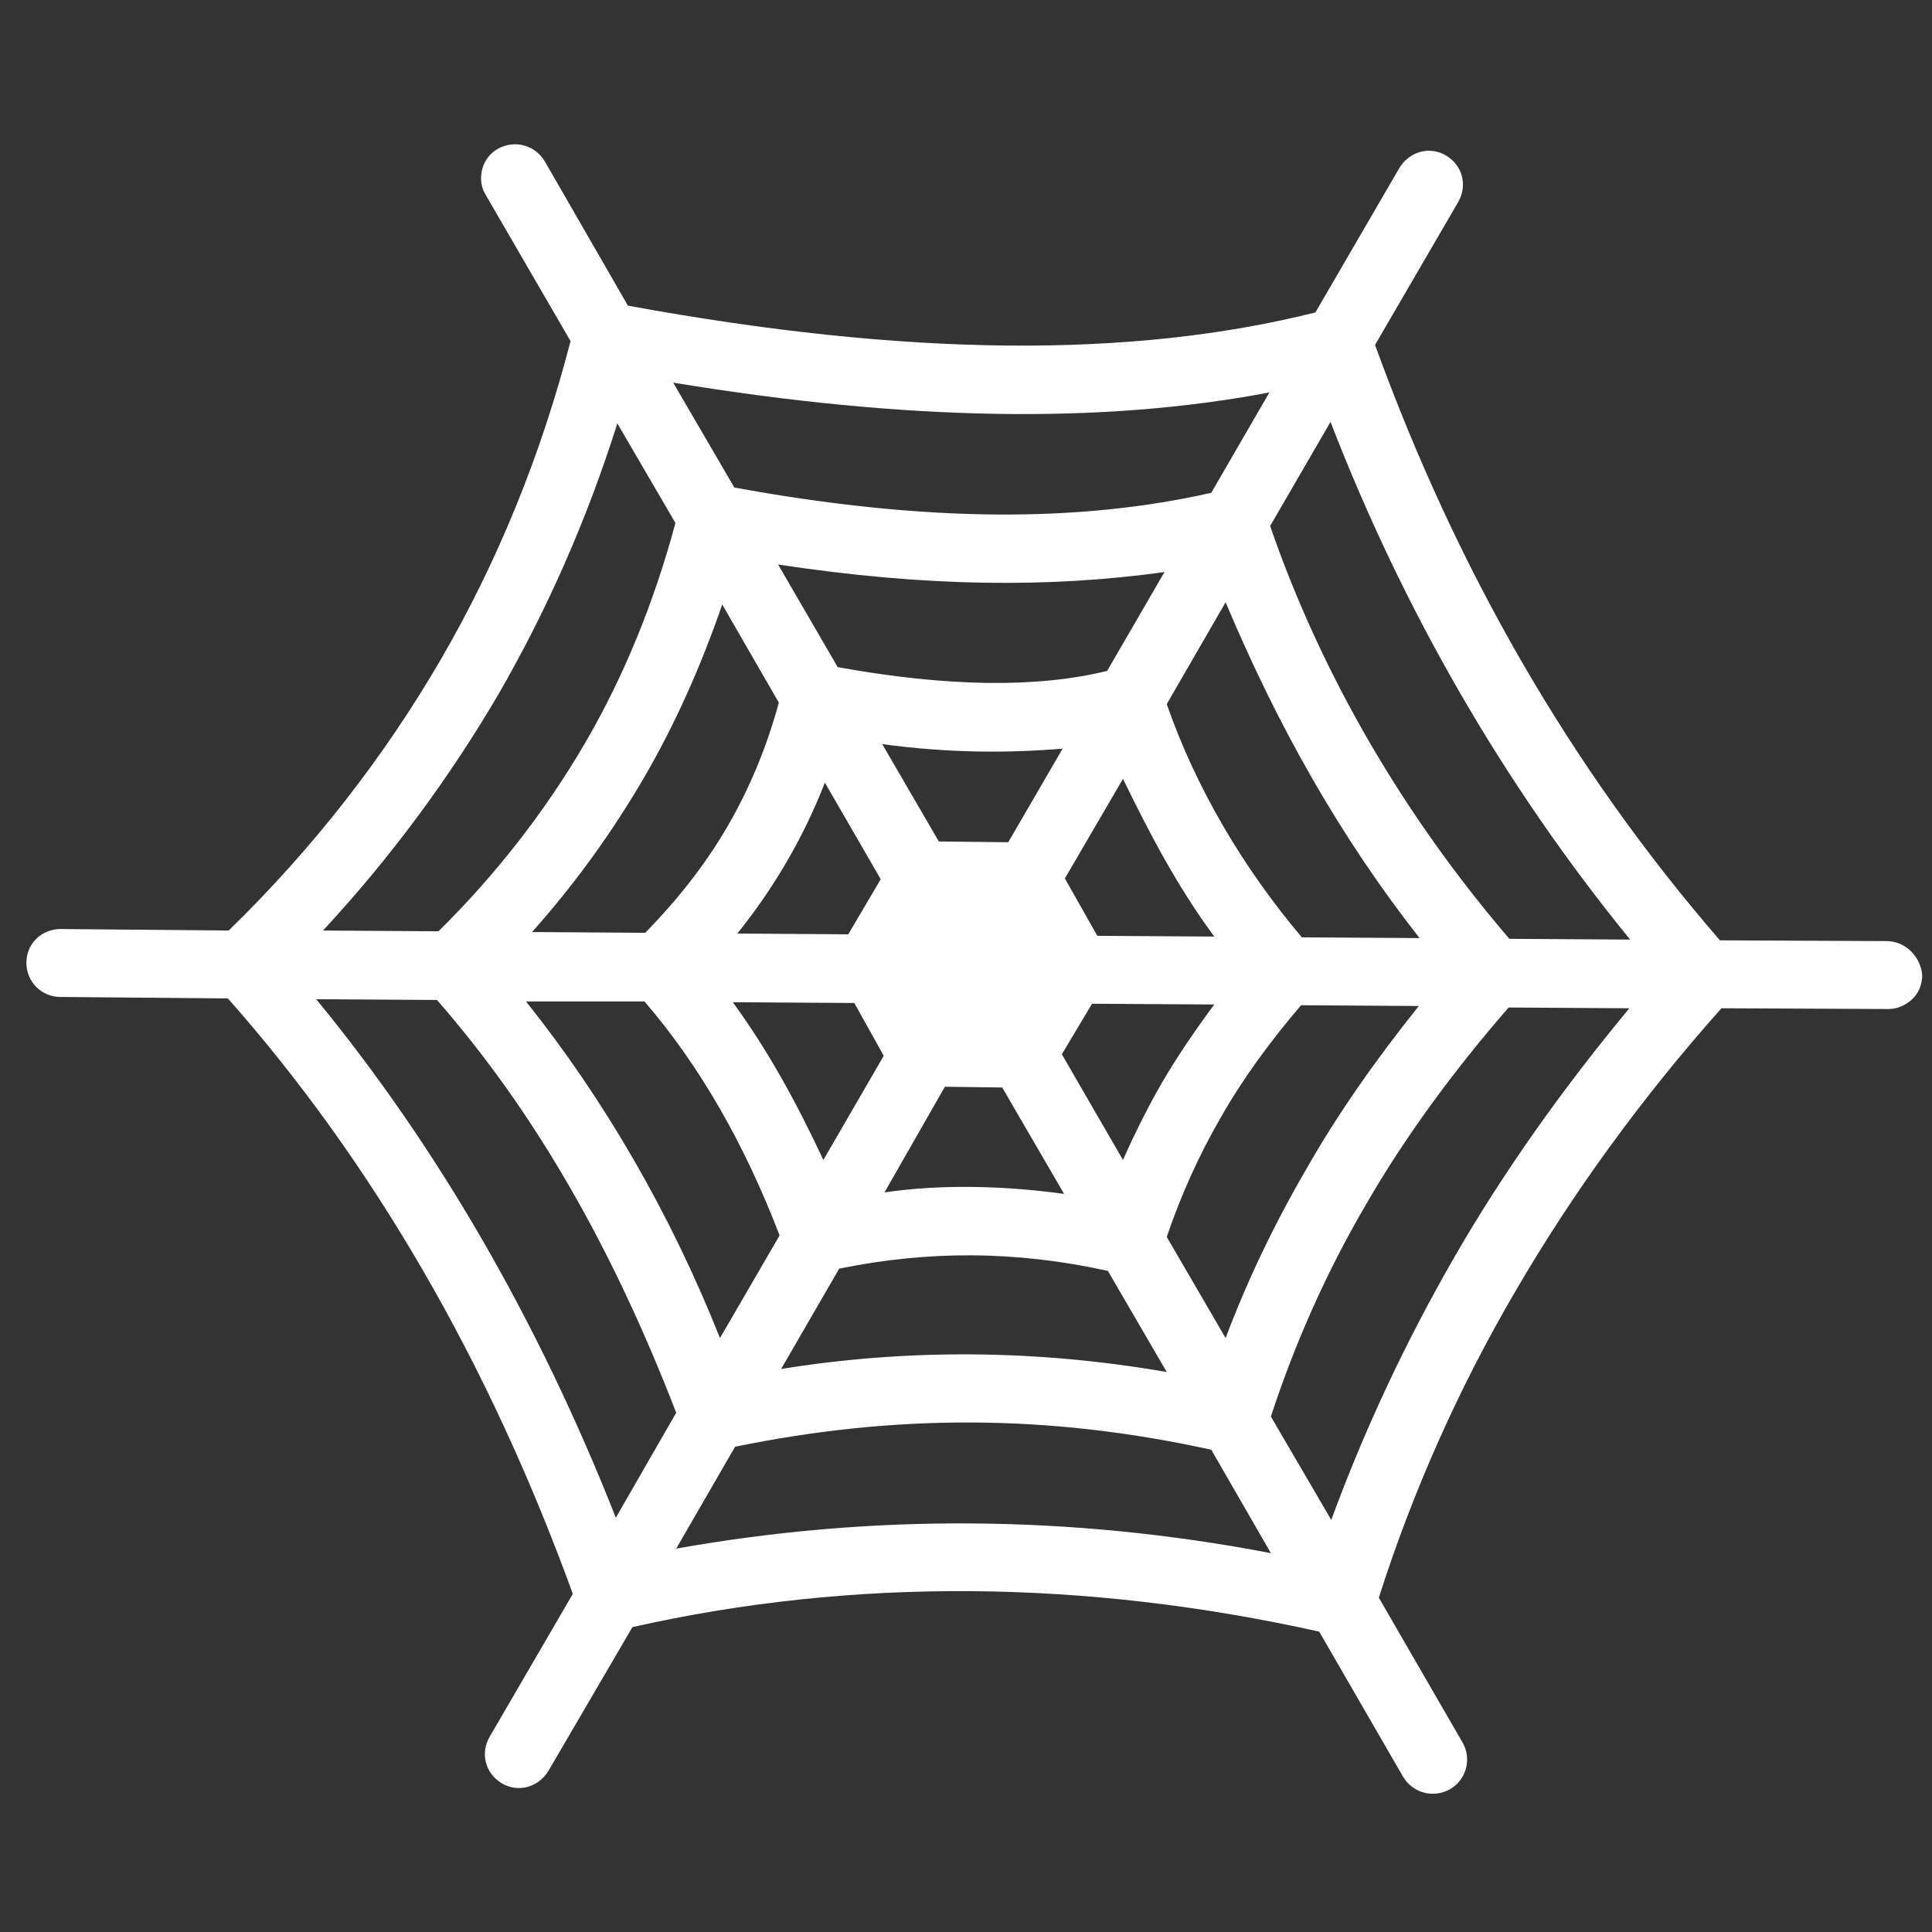 <!DOCTYPE svg PUBLIC "-//W3C//DTD SVG 1.1//EN" "http://www.w3.org/Graphics/SVG/1.1/DTD/svg11.dtd">
<!-- Uploaded to: SVG Repo, www.svgrepo.com, Transformed by: SVG Repo Mixer Tools -->
<svg fill="#ffffff" height="800px" width="800px" version="1.2" baseProfile="tiny" id="Layer_1" xmlns="http://www.w3.org/2000/svg" xmlns:xlink="http://www.w3.org/1999/xlink" viewBox="0 0 256 256" xml:space="preserve">
<rect x="0" y="0" width="256" height="256" fill="#333333" stroke="none"/>
<g id="SVGRepo_bgCarrier" stroke-width="0"/>
<g id="SVGRepo_tracerCarrier" stroke-linecap="round" stroke-linejoin="round"/>
<g id="SVGRepo_iconCarrier"> <path id="XMLID_50_" d="M250,124.7l-22.1-0.1c-20-23.1-35-49.4-45.7-78.9l11-18.9c1.3-2.2,0.6-4.9-1.6-6.2s-4.9-0.5-6.2,1.7 l-11.1,19.1c-24.4,6.1-54,5.9-91.1-0.9L72.2,21.4c-1.3-2.2-4-2.9-6.2-1.7c-1.1,0.6-1.8,1.6-2.1,2.7c-0.3,1.2-0.2,2.4,0.5,3.5 l11.2,19.3c-3.9,15.1-9.7,29.3-17.2,42.2c-7.5,12.9-16.9,25-28.1,35.9l-22.3-0.2c-1.2,0-2.4,0.5-3.2,1.3c-0.9,0.9-1.3,2-1.3,3.2 c0,2.5,2,4.5,4.5,4.5l22.2,0.2c19.2,21.7,34.6,48.3,45.7,78.9l-11,18.9c-1.3,2.2-0.6,4.9,1.6,6.2c2.2,1.3,4.9,0.5,6.2-1.7l11.1-19 c29.3-6.6,60-6.3,91,0.6l11.1,19.2c1.3,2.2,4,2.9,6.2,1.7c0.7-0.4,1.3-1,1.7-1.7c0.8-1.4,0.8-3.1,0-4.5l-11.1-19.2 c4.5-14.1,10.6-27.8,18.1-40.6c7.5-12.9,16.7-25.6,27.3-37.5l22.1,0.1c1.6,0,3.1-0.9,3.9-2.2c0.4-0.7,0.6-1.5,0.6-2.3 C254.5,126.8,252.5,124.7,250,124.7z M168.2,52l-7.7,13.3c-17.3,3.9-37.5,4-63.2-0.7l-8.1-13.9C120.2,55.8,146.1,56.2,168.2,52z M145.4,124l-4.3-7.6l7.7-13.2c3.7,7.6,7.3,14.4,12.1,20.9L145.4,124z M97.7,123.7c4.9-6.1,8.8-12.8,11.6-20l7.4,12.8l-4.3,7.3 L97.7,123.7z M133.6,111.6l-9.2-0.1l-7.5-12.9c8.9,1.2,16.6,1.2,23.9,0.6L133.6,111.6z M125.2,144l7.6,0.1l8.2,14.1 c-8-1.1-16.3-1.3-23.8-0.2L125.2,144z M146.7,88.9c-9.4,2.3-21.3,2.1-35.7-0.5l-7.9-13.6c19.7,3,36.1,3.1,51.2,1L146.7,88.9z M103.2,93.1c-1.6,5.9-3.9,11.4-6.8,16.4c-2.9,5-6.6,9.7-10.9,14.1l-15-0.1c5.7-6.4,10.6-13.2,14.8-20.4c4.2-7.2,7.6-14.9,10.4-23 L103.2,93.1z M85.4,132.7c7.4,8.6,13.3,19,17.9,31l-7.9,13.6c-6.6-16.6-15.4-31.7-25.7-44.6L85.4,132.7z M97.1,132.8l16.1,0.1l3.9,7 l-8,13.8C105.5,146,101.7,139.1,97.1,132.8z M111.2,168.1c11.8-2.4,23.3-2.4,35.6,0.3l7.8,13.4c-17.3-3-34.4-3.1-51.1-0.4 L111.2,168.1z M154,143.4c-1.9,3.3-3.6,6.7-5.2,10.3l-8.1-14l4-6.7l16.2,0.1C158.3,136.6,156,140,154,143.4z M161.8,148 c2.9-5.1,6.5-10,10.6-14.8l15.6,0.1c-5.6,7-10.7,14.2-14.9,21.6c-4.2,7.2-7.8,14.7-10.7,22.4l-7.8-13.4 C156.5,158.3,158.9,153,161.8,148z M172.5,124.2c-7.7-9.1-14-19.7-17.9-30.9l7.8-13.5c6.8,16.2,15.1,31,25.7,44.5L172.5,124.2z M66.1,91.9c6.4-11.1,11.7-23.1,15.7-35.8l7.7,13.2c-2.8,10.4-6.8,20.3-12,29.2c-5.2,8.9-11.7,17.3-19.4,24.9l-15.3-0.1 C51.8,113.6,59.6,103,66.1,91.9z M81.6,201.1C71.3,175,58,152,41.9,132.4l16,0.1c13.2,15.1,23.4,33.2,31.7,54.7L81.6,201.1z M89.6,205.2l7.8-13.5c21-4.3,41.3-4.4,63.1,0.4l7.9,13.7C141.8,200.7,115.4,200.6,89.6,205.2z M192.7,166.6 c-6.4,11.1-11.9,22.8-16.3,34.8l-8-13.7c3.2-9.8,7.4-19.2,12.6-28.1c5.2-9,11.6-17.7,18.9-26.1l16,0.1 C207.1,144.2,199.2,155.3,192.7,166.6z M200,124.4c-13.8-16.1-24.8-34.7-31.7-54.7l8-13.8c9.7,25.1,23,48.1,39.7,68.6L200,124.4z"/> </g>
</svg>
